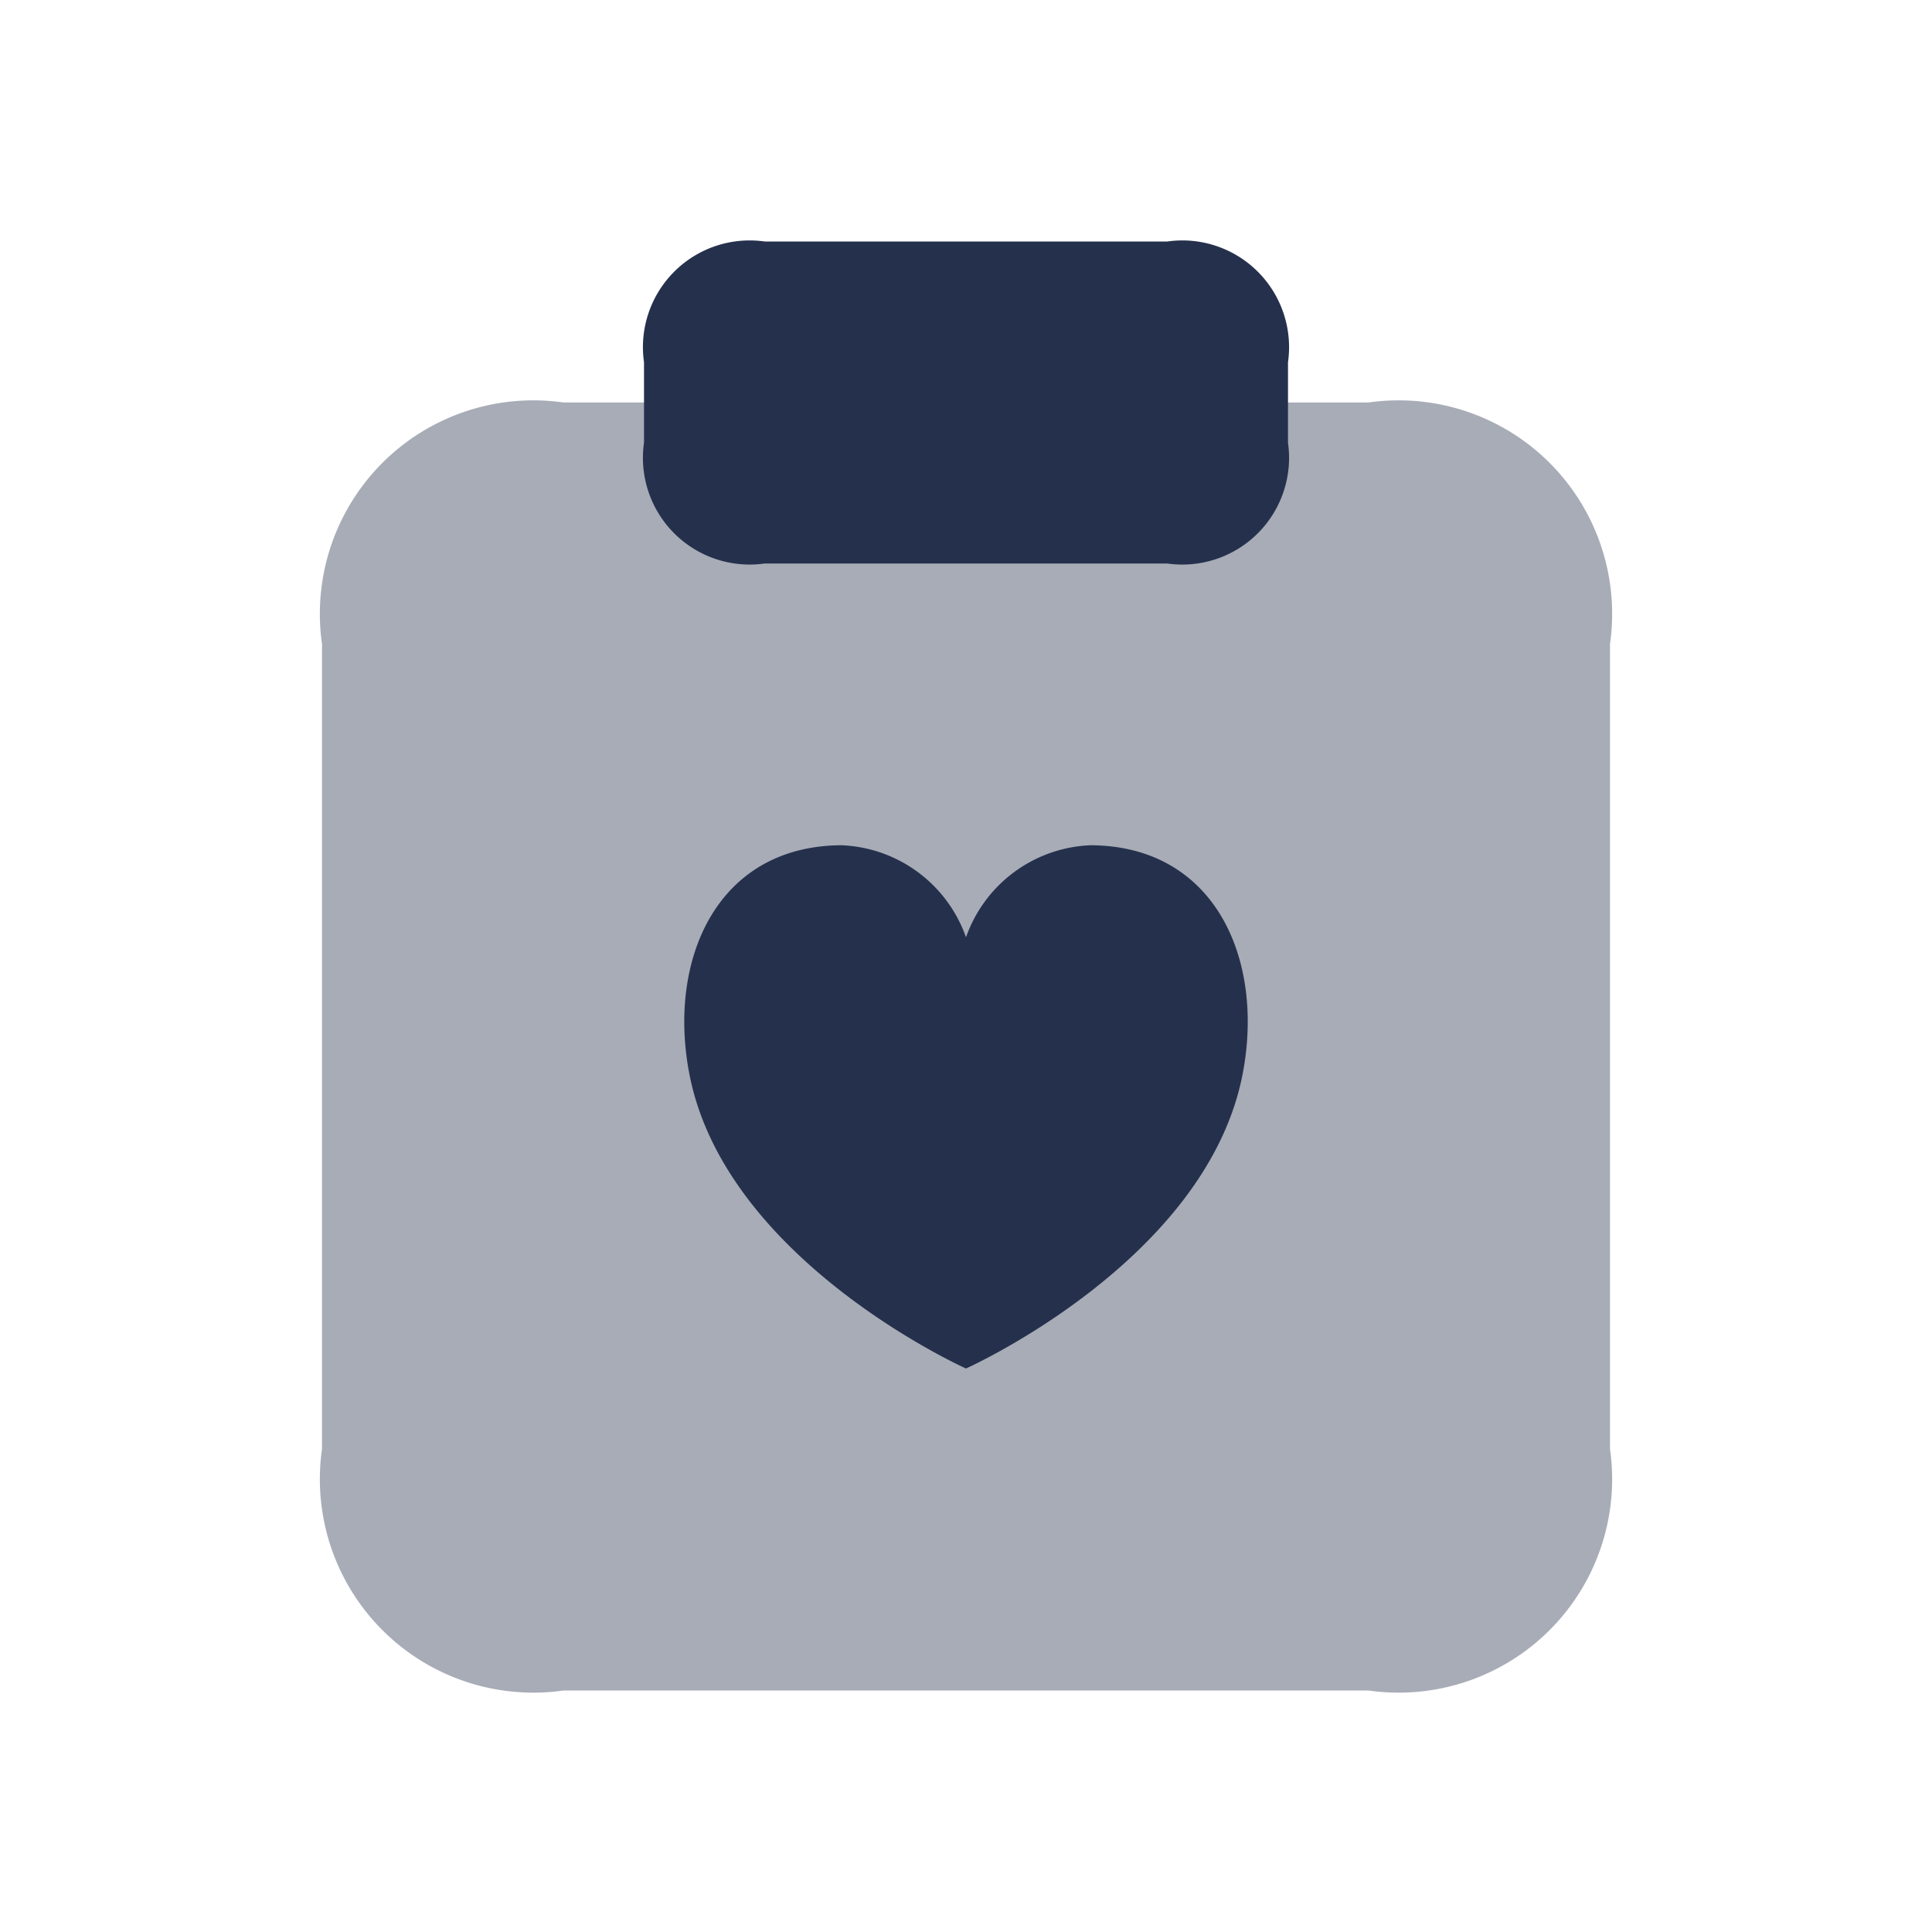 <svg id="Layer" xmlns="http://www.w3.org/2000/svg" viewBox="0 0 24 24">
    <defs>
        <style>.cls-1,.cls-2{fill:#25314c;}.cls-1{opacity:0.4;}</style>
    </defs>
    <g id="clipboard-heart">
        <path class="cls-1"     d="M16,5h1a2.652,2.652,0,0,1,3,3V18a2.652,2.652,0,0,1-3,3H7a2.652,2.652,0,0,1-3-3V8A2.652,2.652,0,0,1,7,5H8"/>
        <path class="cls-2"     d="M16,4.5v1A1.326,1.326,0,0,1,14.5,7h-5A1.326,1.326,0,0,1,8,5.5v-1A1.326,1.326,0,0,1,9.5,3h5A1.326,1.326,0,0,1,16,4.5Z"/>
        <path class="cls-2"     d="M15.434,13.354C14.978,15.668,12,17,12,17s-2.978-1.332-3.434-3.646c-.28-1.419.331-2.847,1.887-2.854A1.712,1.712,0,0,1,12,11.643,1.712,1.712,0,0,1,13.547,10.5C15.106,10.507,15.714,11.935,15.434,13.354Z"/>
    </g>
</svg>
